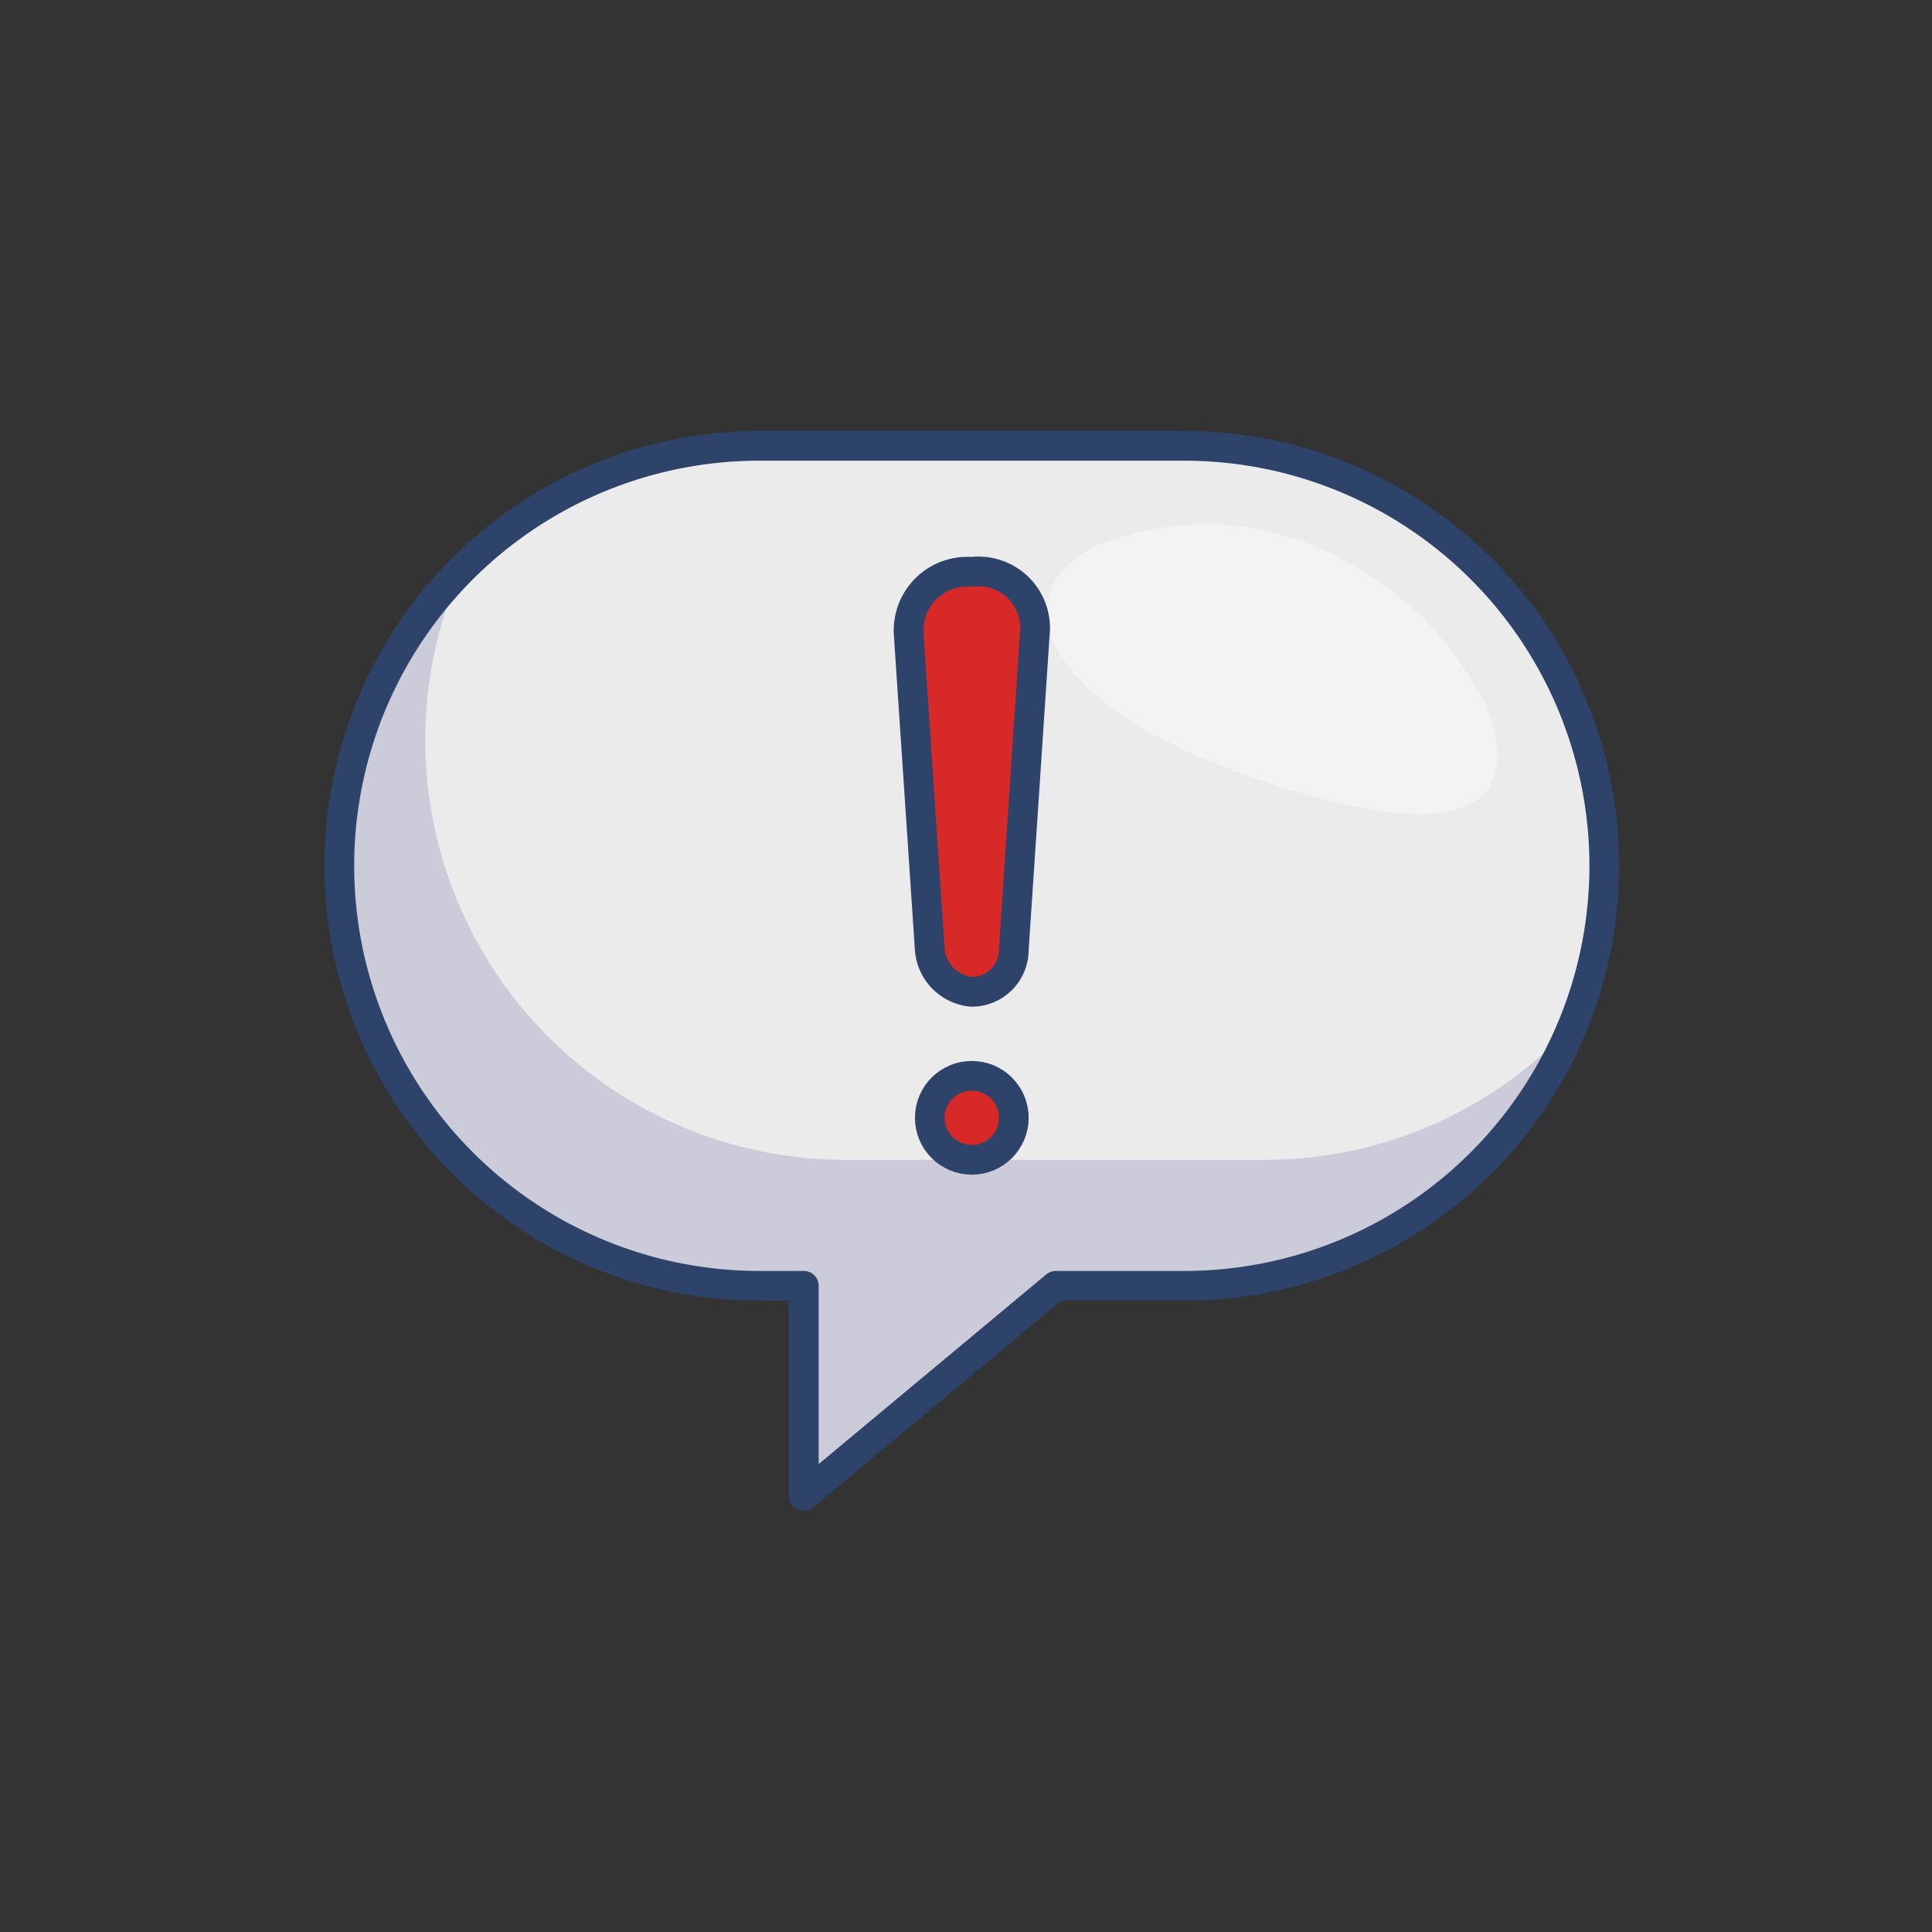 <svg xmlns="http://www.w3.org/2000/svg" width="130" height="130" viewBox="0 0 130 130">
  <rect x="0" y="0" width="130" height="130" fill="#333333" stroke="none"/>
  <g id="그룹_2454" data-name="그룹 2454" transform="translate(11191 -4859)">
    <g id="important-message-4974_c911e188-3f93-4ab2-a01e-058300fa3336" transform="translate(-11168 4889)">
      <path id="layer2" d="M58.52,8H30.26a28.26,28.26,0,1,0,0,56.519h2.826v14.13l16.956-14.13H58.52A28.26,28.26,0,1,0,58.52,8Z" transform="translate(-2 -8)" fill="#ebebeb"/>
      <path id="opacity" d="M64.171,53.522H35.912a28.26,28.26,0,0,1-26-39.422A28.4,28.4,0,0,0,5.25,20.458l-1.13,2.261v.424l-.848,2.119v.706l-.706,2.119A4.356,4.356,0,0,0,2.424,29.5c0,.565-.141.989-.141,1.413S2,32.751,2,33.74A28.26,28.26,0,0,0,30.26,62h2.826V76.13L50.042,62H61.911l1.837-.283h.706l2.4-.565H67l2.119-.848.706-.283,1.554-.706.706-.424,1.978-1.272.283-.283,1.554-1.13.706-.565,1.13-1.13.706-.565L80,52.251l.424-.565.989-1.413.565-.848.706-1.272.424-.848.989-2.119A28.118,28.118,0,0,1,64.171,53.522Z" transform="translate(-2 -5.481)" fill="#000064" opacity="0.14"/>
      <path id="opacity-2" data-name="opacity" d="M50.3,29.065C67.258,34.717,66.834,28.076,65,23.7a24.868,24.868,0,0,0-3.956-5.511c-7.913-7.63-16.673-7.348-22.184-4.945S33.347,23.413,50.3,29.065Z" transform="translate(11.869 -6.457)" fill="#fff" opacity="0.4"/>
      <path id="layer1" d="M36.068,39.441a2.826,2.826,0,0,1-2.826,2.826,3.109,3.109,0,0,1-2.826-2.826L29,18.247a3.956,3.956,0,0,1,4.239-4.239,3.815,3.815,0,0,1,4.239,4.239Z" transform="translate(9.147 -5.53)" fill="#d82929"/>
      <ellipse id="layer1-2" data-name="layer1" cx="2.826" cy="2.826" rx="2.826" ry="2.826" transform="translate(39.564 42.389)" fill="#d82929"/>
      <path id="stroke" d="M58.52,8H30.26a28.26,28.26,0,1,0,0,56.519h2.826v14.13l16.956-14.13H58.52A28.26,28.26,0,1,0,58.52,8Z" transform="translate(-2 -8)" fill="none" stroke="#2e4369" stroke-linecap="round" stroke-linejoin="round" stroke-miterlimit="10" stroke-width="2"/>
      <path id="stroke-2" data-name="stroke" d="M36.068,39.441a2.826,2.826,0,0,1-2.826,2.826,3.109,3.109,0,0,1-2.826-2.826L29,18.247a3.956,3.956,0,0,1,4.239-4.239,3.815,3.815,0,0,1,4.239,4.239Z" transform="translate(9.147 -5.53)" fill="none" stroke="#2e4369" stroke-linecap="round" stroke-linejoin="round" stroke-miterlimit="10" stroke-width="2"/>
      <ellipse id="stroke-3" data-name="stroke" cx="2.826" cy="2.826" rx="2.826" ry="2.826" transform="translate(39.564 42.389)" fill="none" stroke="#2e4369" stroke-linecap="round" stroke-linejoin="round" stroke-miterlimit="10" stroke-width="2"/>
    </g>
    <rect id="사각형_2369" data-name="사각형 2369" width="130" height="130" transform="translate(-11191 4859)" fill="none"/>
  </g>
</svg>
